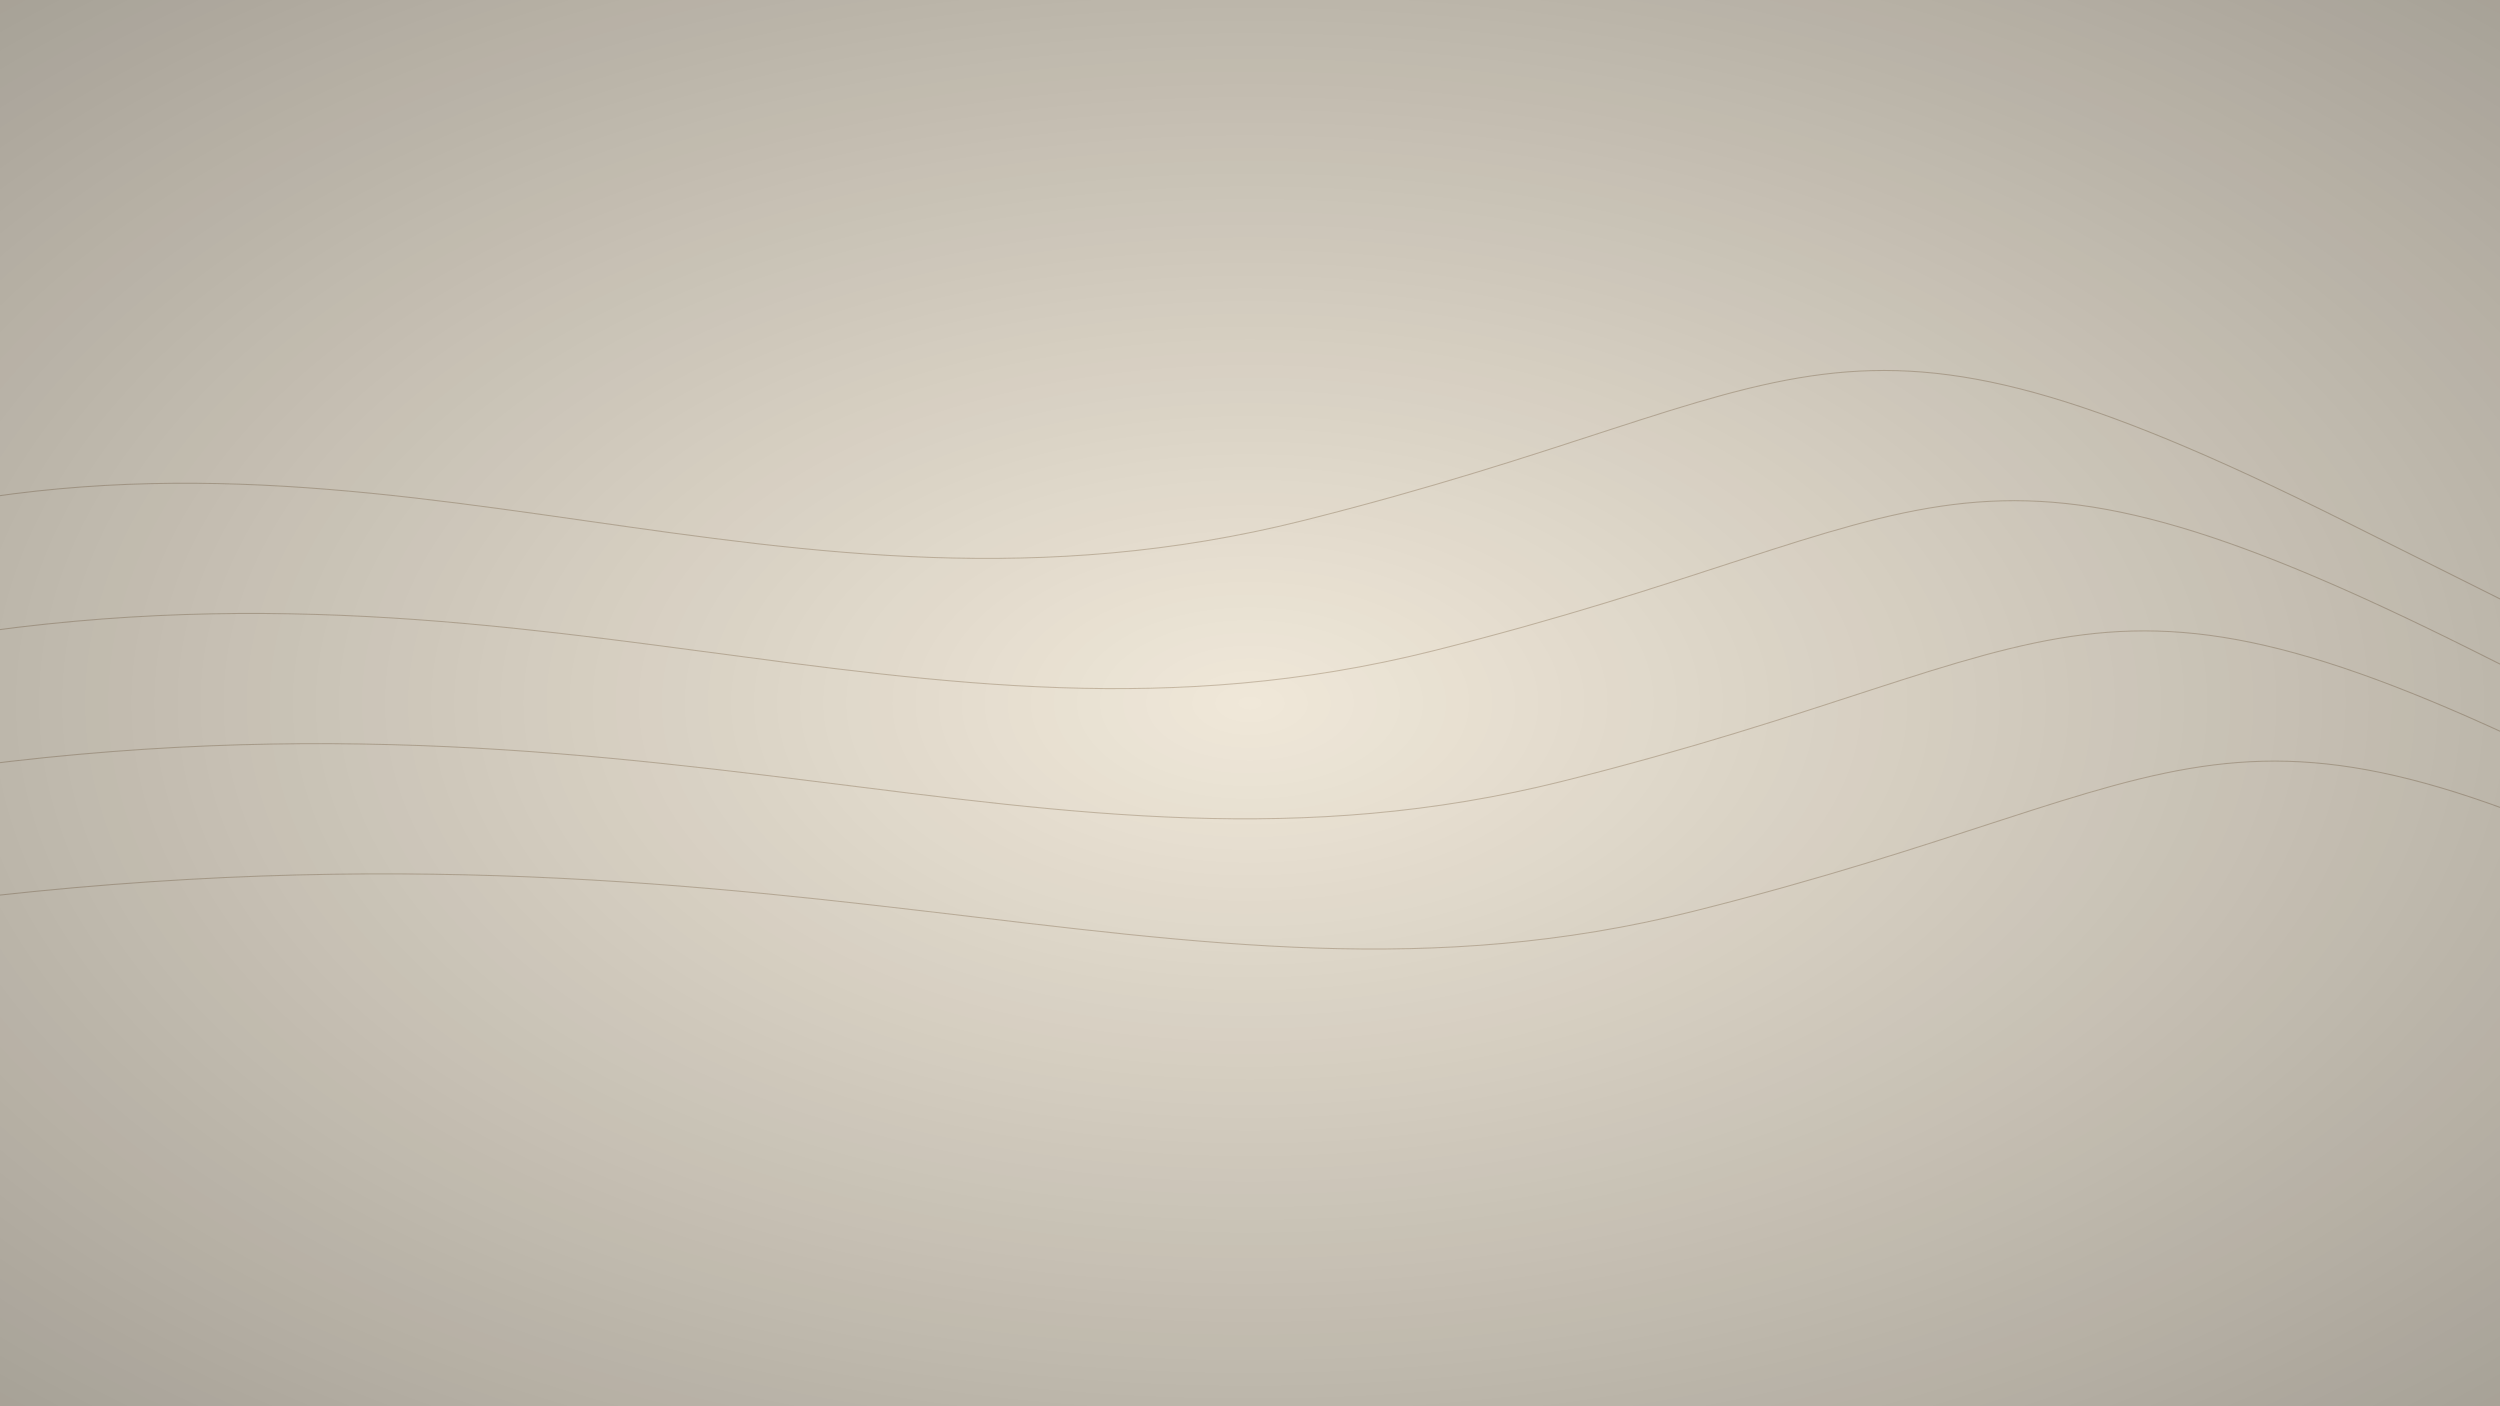 <svg width="1920" height="1080" viewBox="0 0 1920 1080" xmlns="http://www.w3.org/2000/svg">
  <defs>
    <!-- Parchment texture filter -->
    <filter id="parchment-texture" x="0%" y="0%" width="100%" height="100%">
      <feTurbulence type="fractalNoise" baseFrequency="0.02" numOctaves="5" seed="42" result="noise"/>
      <feDiffuseLighting in="noise" lighting-color="#d4c4a8" surfaceScale="2" result="diffuse">
        <feDistantLight azimuth="45" elevation="60"/>
      </feDiffuseLighting>
      <feComposite in="diffuse" in2="SourceGraphic" operator="multiply"/>
    </filter>
    
    <!-- Vignette gradient -->
    <radialGradient id="vignette" cx="50%" cy="50%" r="70%">
      <stop offset="0%" stop-color="rgba(0,0,0,0)" />
      <stop offset="100%" stop-color="rgba(0,0,0,0.3)" />
    </radialGradient>
  </defs>
  
  <!-- Base parchment color -->
  <rect width="1920" height="1080" fill="#f5f0e8" />
  
  <!-- Apply parchment texture -->
  <rect width="1920" height="1080" fill="#e8dcc0" filter="url(#parchment-texture)" opacity="0.6" />
  
  <!-- Topographical contour lines -->
  <g stroke="#8b7355" stroke-width="0.8" fill="none" opacity="0.4">
    <path d="M -100 400 C 300 300, 600 500, 1000 400 S 1400 200, 1800 400 S 2200 600, 2020 500" />
    <path d="M -100 500 C 400 400, 700 600, 1100 500 S 1500 300, 1900 500 S 2300 700, 2020 600" />
    <path d="M -100 600 C 500 500, 800 700, 1200 600 S 1600 400, 2000 600 S 2400 800, 2020 700" />
    <path d="M -100 700 C 600 600, 900 800, 1300 700 S 1700 500, 2100 700 S 2500 900, 2020 800" />
  </g>
  
  <!-- Apply vignette effect -->
  <rect width="1920" height="1080" fill="url(#vignette)" />
</svg>

